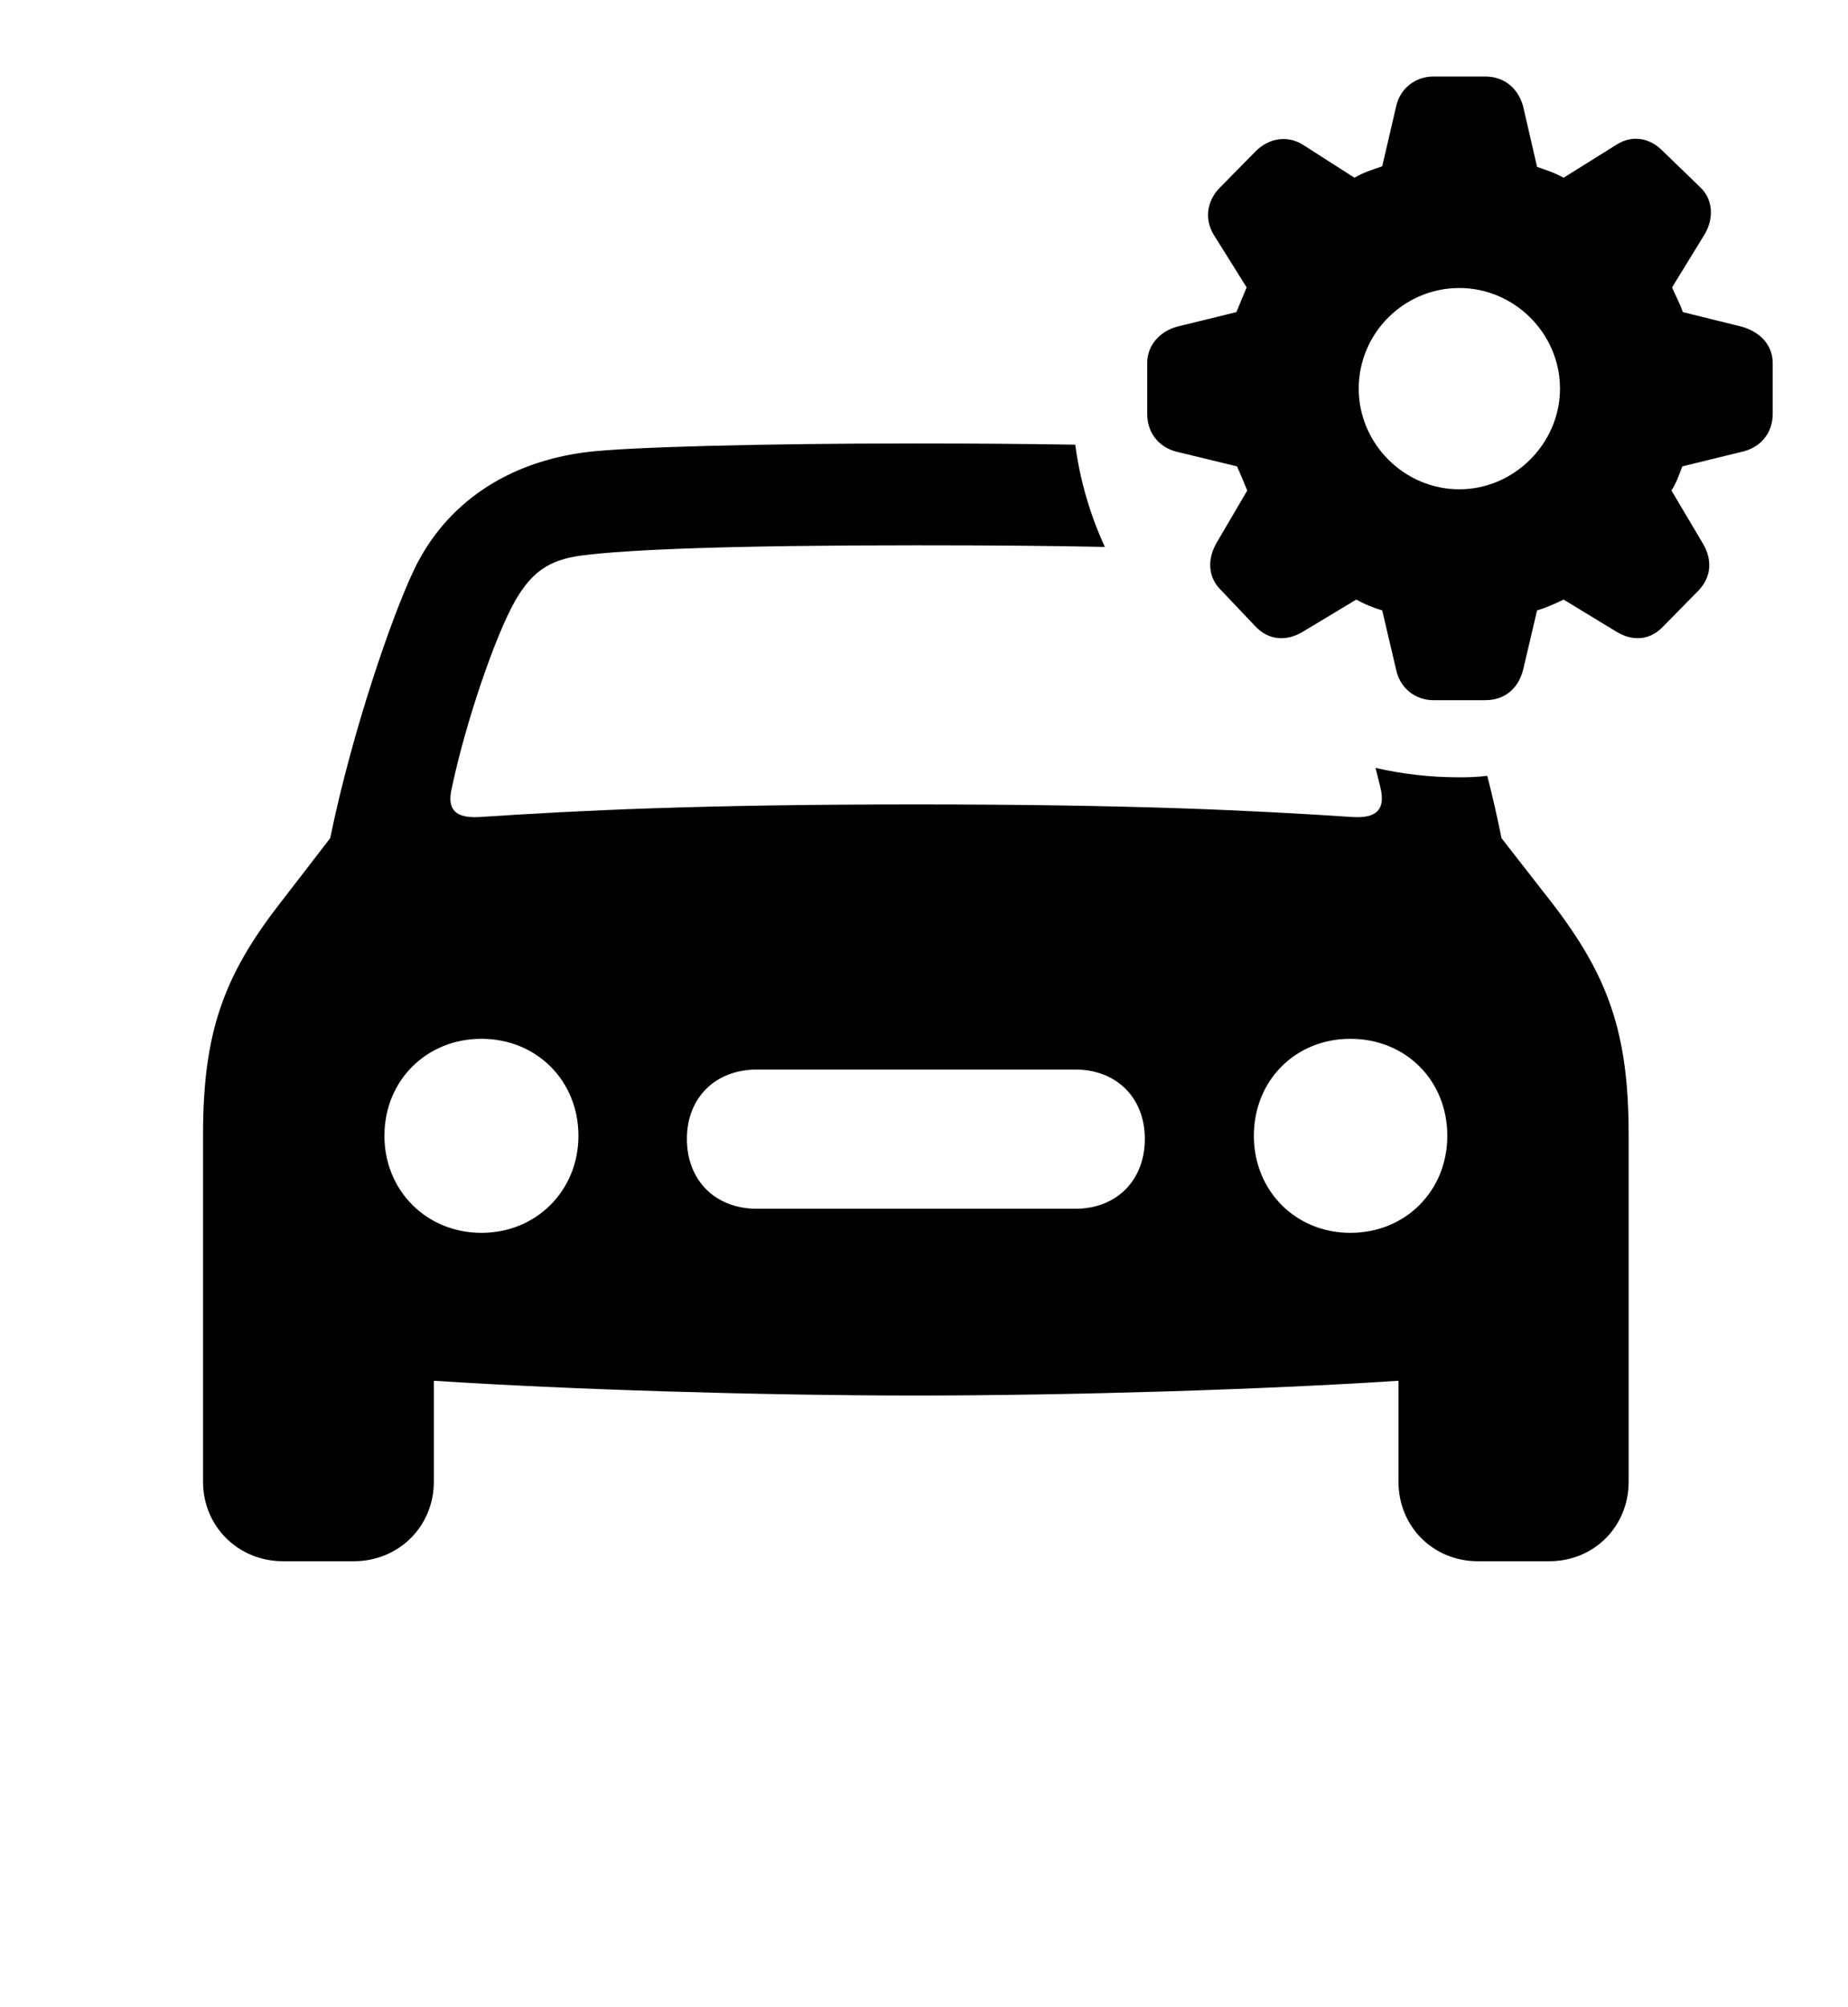 <svg version="1.1" xmlns="http://www.w3.org/2000/svg" xmlns:xlink="http://www.w3.org/1999/xlink" viewBox="0 0 41.932 45.541">
 <g>
  
  <path d="M24.398 10.09C24.506 10.907 24.737 11.686 25.07 12.41C23.938 12.385 22.521 12.373 20.781 12.373C16.557 12.373 14.232 12.469 13.193 12.605C12.455 12.701 12.059 12.988 11.69 13.631C11.238 14.424 10.568 16.379 10.254 17.869C10.131 18.375 10.336 18.566 10.869 18.539C13.139 18.389 15.846 18.252 20.781 18.252C25.73 18.252 28.438 18.389 30.707 18.539C31.227 18.566 31.445 18.375 31.322 17.869C31.288 17.725 31.251 17.576 31.211 17.423C31.823 17.565 32.46 17.637 33.113 17.637C33.327 17.637 33.539 17.629 33.747 17.604C33.867 18.072 33.976 18.547 34.07 19.018L35.232 20.508C36.49 22.148 36.955 23.434 36.955 25.744L36.955 33.619C36.955 34.631 36.176 35.424 35.15 35.424L33.537 35.424C32.512 35.424 31.732 34.631 31.732 33.619L31.732 31.329C28.706 31.528 24.299 31.664 20.781 31.664C17.267 31.664 12.873 31.528 9.844 31.329L9.844 33.619C9.844 34.631 9.051 35.424 8.025 35.424L6.426 35.424C5.4 35.424 4.607 34.631 4.607 33.619L4.607 25.744C4.607 23.434 5.072 22.148 6.344 20.508L7.492 19.018C7.998 16.557 8.9 13.973 9.379 12.961C10.104 11.416 11.525 10.473 13.344 10.254C14.26 10.145 17.254 10.062 20.781 10.062C22.087 10.062 23.319 10.072 24.398 10.09ZM8.723 25.771C8.723 27.016 9.68 27.973 10.924 27.973C12.168 27.973 13.125 27.016 13.125 25.771C13.125 24.514 12.168 23.57 10.924 23.57C9.68 23.57 8.723 24.514 8.723 25.771ZM28.451 25.771C28.451 27.016 29.395 27.973 30.639 27.973C31.896 27.973 32.84 27.016 32.84 25.771C32.84 24.514 31.896 23.57 30.639 23.57C29.395 23.57 28.451 24.514 28.451 25.771ZM17.172 24.268C16.229 24.268 15.586 24.91 15.586 25.84C15.586 26.783 16.229 27.426 17.172 27.426L24.404 27.426C25.334 27.426 25.977 26.783 25.977 25.84C25.977 24.91 25.334 24.268 24.404 24.268Z" style="fill:hsl(0 0 0/0.85)"></path>
  <path d="M32.525 15.887L33.701 15.887C34.139 15.887 34.453 15.627 34.562 15.19L34.877 13.85C35.068 13.795 35.287 13.699 35.478 13.604L36.668 14.328C37.023 14.547 37.42 14.547 37.734 14.219L38.541 13.398C38.828 13.098 38.869 12.701 38.623 12.305L37.926 11.129C38.049 10.938 38.103 10.76 38.172 10.582L39.512 10.254C39.949 10.158 40.223 9.83 40.223 9.393L40.223 8.23C40.223 7.82 39.922 7.52 39.512 7.41L38.185 7.082C38.103 6.85 38.008 6.686 37.94 6.521L38.678 5.318C38.897 4.949 38.869 4.512 38.568 4.238L37.734 3.432C37.434 3.117 37.023 3.062 36.682 3.281L35.478 4.033C35.26 3.91 35.068 3.855 34.877 3.787L34.562 2.42C34.453 2.01 34.139 1.736 33.701 1.736L32.525 1.736C32.102 1.736 31.76 2.023 31.678 2.42L31.363 3.773C31.131 3.855 30.939 3.91 30.734 4.033L29.559 3.281C29.23 3.076 28.807 3.117 28.492 3.432L27.699 4.238C27.398 4.525 27.316 4.949 27.535 5.318L28.287 6.521C28.219 6.686 28.137 6.877 28.055 7.082L26.715 7.41C26.305 7.52 26.031 7.848 26.031 8.23L26.031 9.393C26.031 9.83 26.305 10.158 26.715 10.254L28.068 10.582C28.15 10.76 28.219 10.938 28.301 11.129L27.604 12.318C27.385 12.701 27.412 13.111 27.713 13.398L28.492 14.219C28.807 14.547 29.217 14.547 29.572 14.328L30.775 13.604C30.994 13.727 31.186 13.795 31.363 13.85L31.678 15.19C31.76 15.6 32.102 15.887 32.525 15.887ZM33.113 11.102C31.855 11.102 30.83 10.062 30.83 8.818C30.83 7.561 31.855 6.535 33.113 6.535C34.357 6.535 35.397 7.561 35.397 8.818C35.397 10.062 34.357 11.102 33.113 11.102Z" style="fill:hsl(0 0 0/0.85)"></path>
 </g>
</svg>